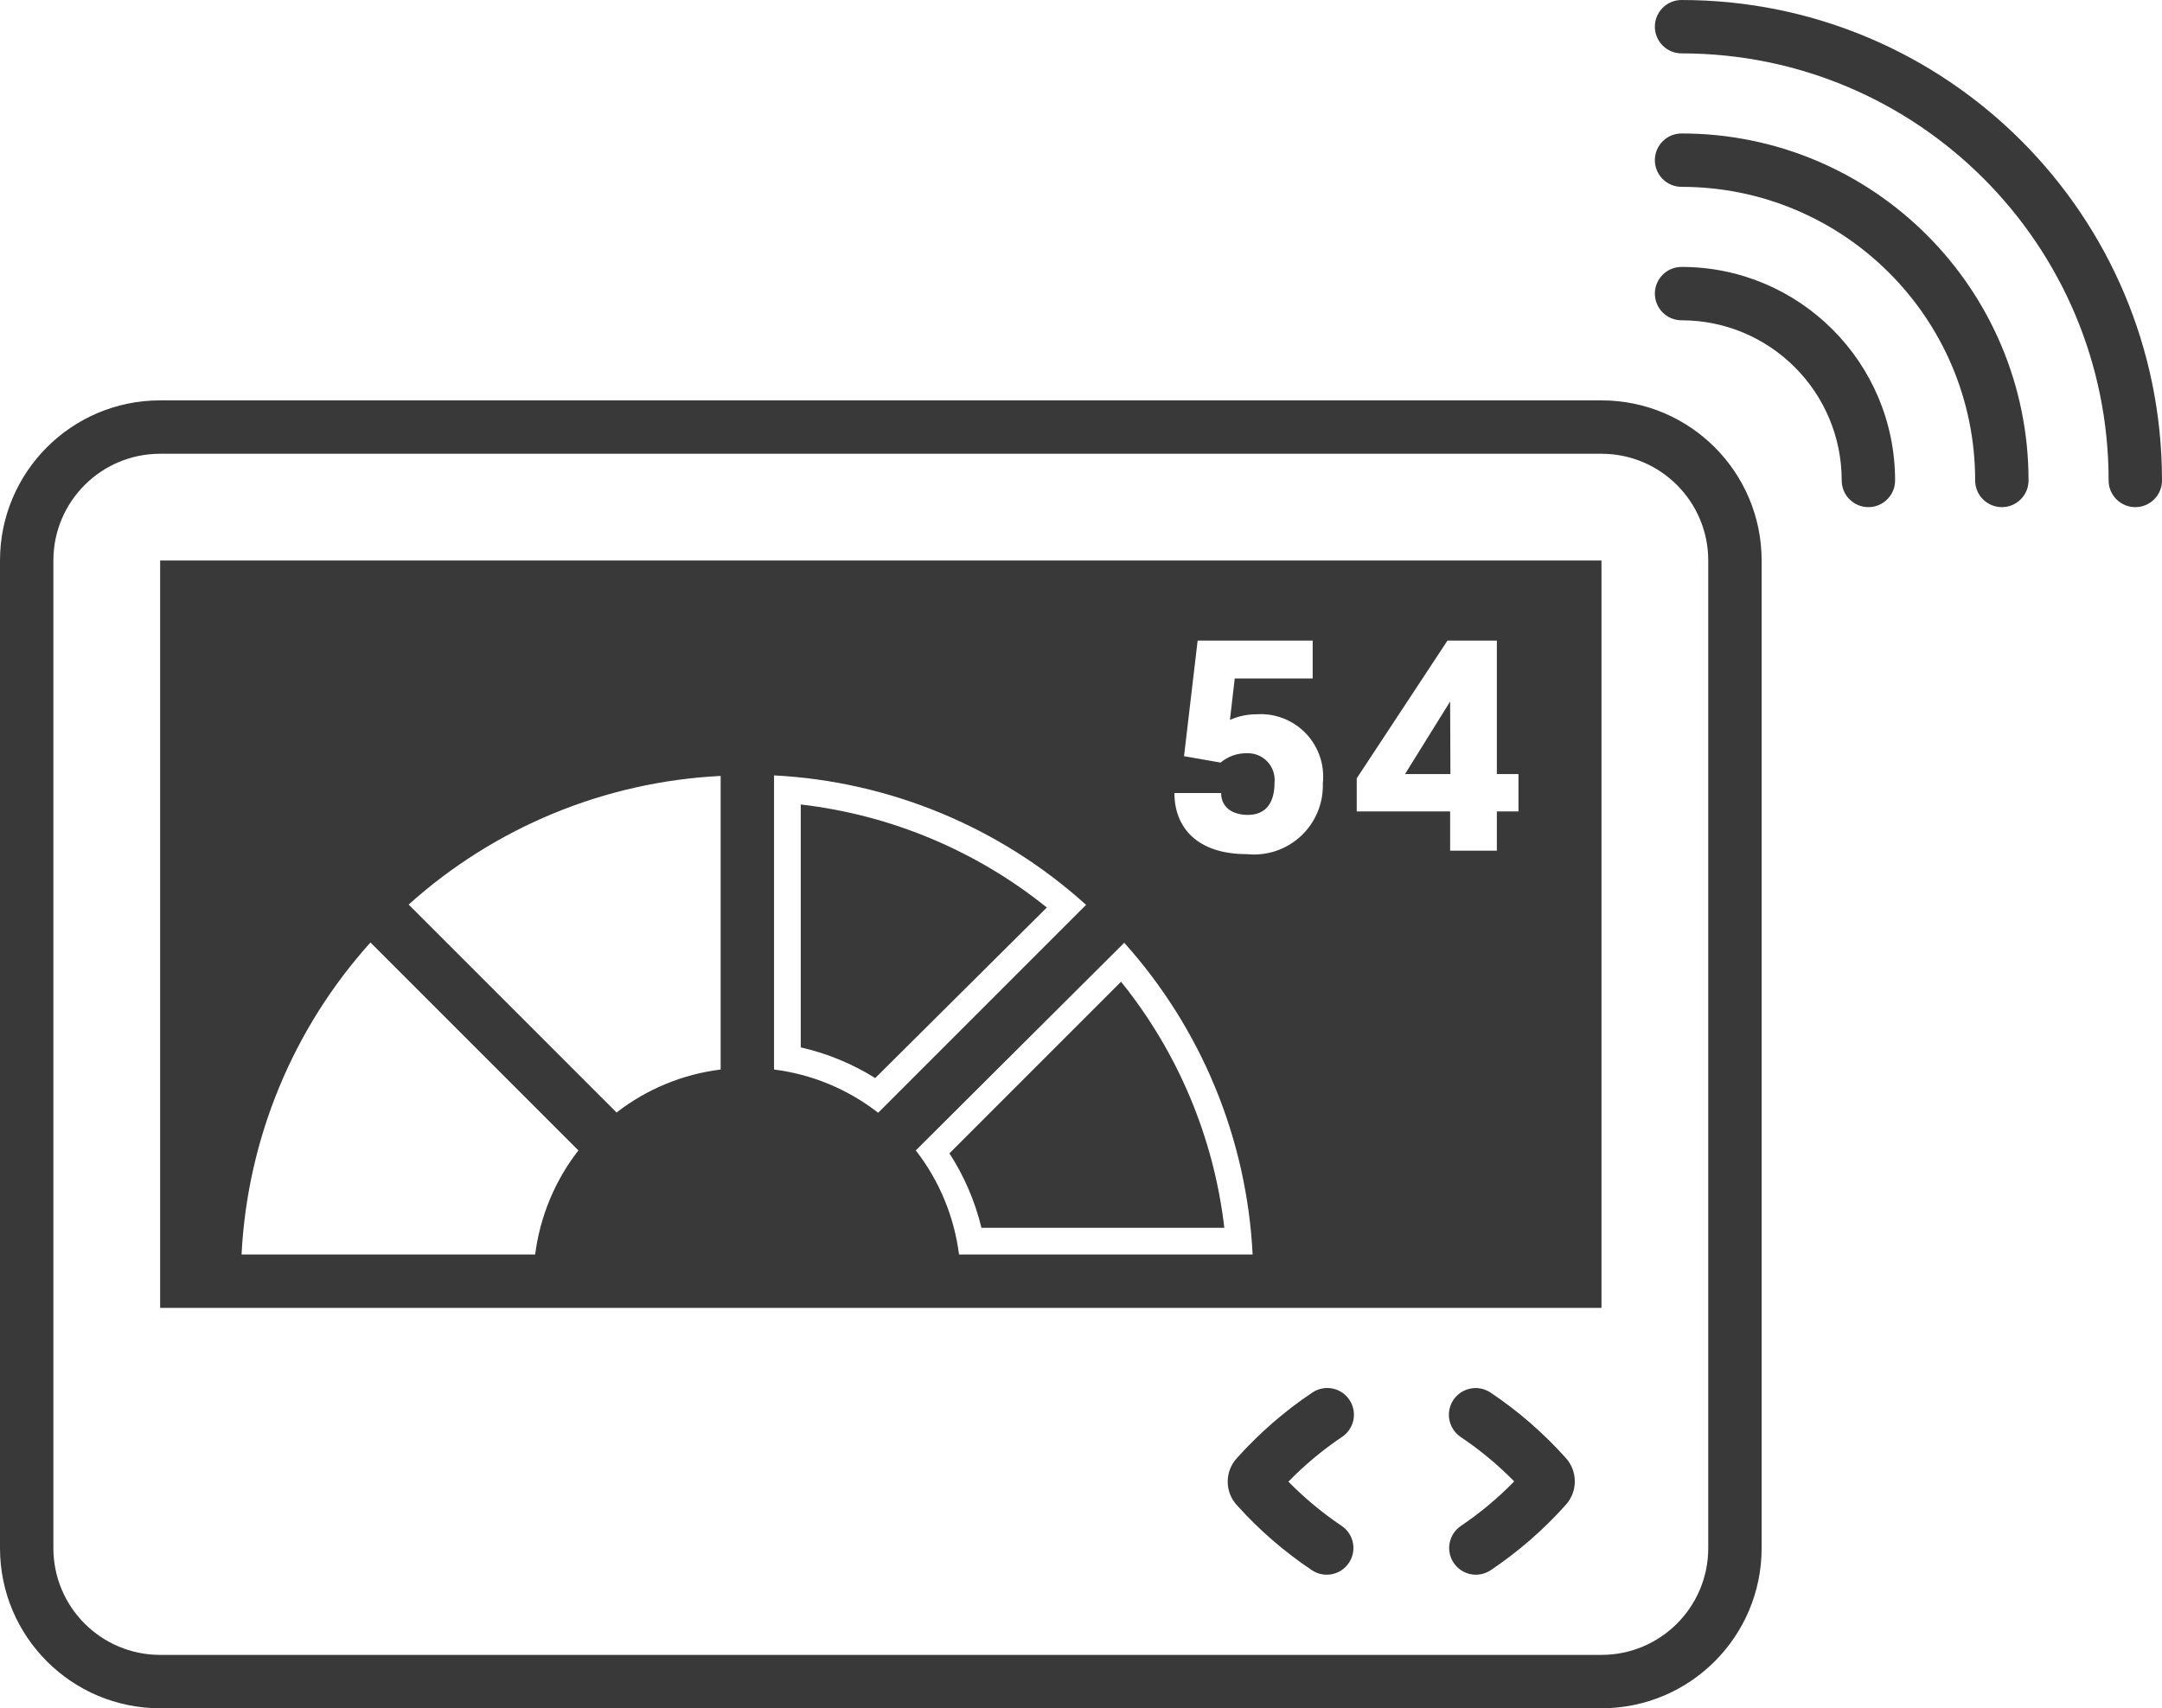 <?xml version="1.0" encoding="UTF-8"?>
<svg width="81px" height="64px" viewBox="0 0 81 64" version="1.1" xmlns="http://www.w3.org/2000/svg" xmlns:xlink="http://www.w3.org/1999/xlink">
    <title>pictograms/no_container/smartmeter_metering</title>
    <g id="Symbols" stroke="none" stroke-width="1" fill="none" fill-rule="evenodd">
        <g id="pictograms/e_world/smartmeter-metering" transform="translate(-9, -8)" fill="#39393A">
            <path d="M67.67,62.63 C68.111,63.126 68.111,63.874 67.67,64.37 C66.832,65.31 65.878,66.14 64.83,66.84 C64.369,67.133 63.759,67.002 63.459,66.546 C63.158,66.09 63.279,65.478 63.73,65.17 C64.453,64.684 65.123,64.124 65.73,63.5 C65.121,62.88 64.451,62.324 63.73,61.84 C63.432,61.642 63.262,61.299 63.284,60.942 C63.307,60.584 63.518,60.266 63.839,60.107 C64.16,59.948 64.542,59.972 64.84,60.17 C65.883,60.868 66.833,61.695 67.67,62.63 L67.67,62.63 Z M59.56,60.45 C59.413,60.228 59.184,60.074 58.923,60.021 C58.662,59.968 58.391,60.022 58.17,60.17 C57.123,60.871 56.169,61.701 55.33,62.64 C54.885,63.135 54.885,63.885 55.33,64.38 C56.169,65.316 57.123,66.143 58.17,66.84 C58.631,67.133 59.241,67.002 59.541,66.546 C59.842,66.09 59.721,65.478 59.27,65.17 C58.549,64.686 57.879,64.129 57.27,63.51 C57.878,62.886 58.548,62.327 59.27,61.84 C59.494,61.695 59.65,61.466 59.705,61.205 C59.759,60.944 59.707,60.672 59.56,60.45 Z M63.33,34.28 L61.64,37 L63.34,37 L63.33,34.28 Z M39,38.14 L39,47.24 C39.988,47.464 40.931,47.852 41.79,48.39 L48.22,42 C45.573,39.869 42.376,38.53 39,38.14 Z M45.77,54 L54.87,54 C54.477,50.623 53.135,47.426 51,44.78 L44.57,51.21 C45.125,52.065 45.531,53.009 45.77,54 Z M15,29 L69,29 L69,57 L15,57 L15,29 Z M59.83,38.4 L63.33,38.4 L63.33,39.87 L65.08,39.87 L65.08,38.4 L65.89,38.4 L65.89,37 L65.08,37 L65.08,32 L63.23,32 L59.83,37.16 L59.83,38.4 Z M56.75,37.33 C56.75,38.06 56.44,38.53 55.75,38.53 C55.18,38.53 54.75,38.25 54.75,37.71 L53,37.71 C53,39 53.85,40 55.71,40 C56.452,40.078 57.192,39.832 57.738,39.324 C58.285,38.816 58.584,38.096 58.56,37.35 C58.635,36.662 58.403,35.976 57.924,35.477 C57.446,34.977 56.77,34.714 56.08,34.76 C55.736,34.759 55.395,34.831 55.08,34.97 L55.26,33.42 L58.18,33.42 L58.18,32 L53.87,32 L53.36,36.33 L54.73,36.57 C55.009,36.335 55.365,36.21 55.73,36.22 C56.019,36.212 56.297,36.33 56.492,36.543 C56.688,36.756 56.782,37.043 56.75,37.33 Z M51.11,43.33 L43.31,51.1 C44.19,52.231 44.749,53.578 44.93,55 L55.93,55 C55.714,50.665 54.012,46.537 51.11,43.31 L51.11,43.33 Z M38,48.07 C39.422,48.248 40.77,48.808 41.9,49.69 L49.69,41.9 C46.467,38.987 42.338,37.274 38,37.05 L38,48.07 Z M24.31,41.89 L32.1,49.68 C33.231,48.801 34.579,48.245 36,48.07 L36,37.07 C31.665,37.286 27.537,38.988 24.31,41.89 Z M18.05,55 L29.05,55 C29.231,53.578 29.79,52.231 30.67,51.1 L22.88,43.31 C19.974,46.536 18.269,50.664 18.05,55 L18.05,55 Z M75,29 L75,66 C75,69.314 72.314,72 69,72 L15,72 C11.686,72 9,69.314 9,66 L9,29 C9,25.686 11.686,23 15,23 L69,23 C72.314,23 75,25.686 75,29 Z M73,29 C73,26.791 71.209,25 69,25 L15,25 C12.791,25 11,26.791 11,29 L11,66 C11,68.209 12.791,70 15,70 L69,70 C71.209,70 73,68.209 73,66 L73,29 Z M72,18 C71.448,18 71,18.448 71,19 C71,19.552 71.448,20 72,20 C75.314,20 78,22.686 78,26 C78,26.552 78.448,27 79,27 C79.552,27 80,26.552 80,26 C80,21.582 76.418,18 72,18 Z M72,8 C71.448,8 71,8.448 71,9 C71,9.552 71.448,10 72,10 C80.837,10 88,17.163 88,26 C88,26.552 88.448,27 89,27 C89.552,27 90,26.552 90,26 C90,16.059 81.941,8 72,8 Z M72,13 C71.448,13 71,13.448 71,14 C71,14.552 71.448,15 72,15 C78.075,15 83,19.925 83,26 C83,26.552 83.448,27 84,27 C84.552,27 85,26.552 85,26 C85,18.82 79.18,13 72,13 Z" id="●-Pictogram"></path>
        </g>
    </g>
</svg>